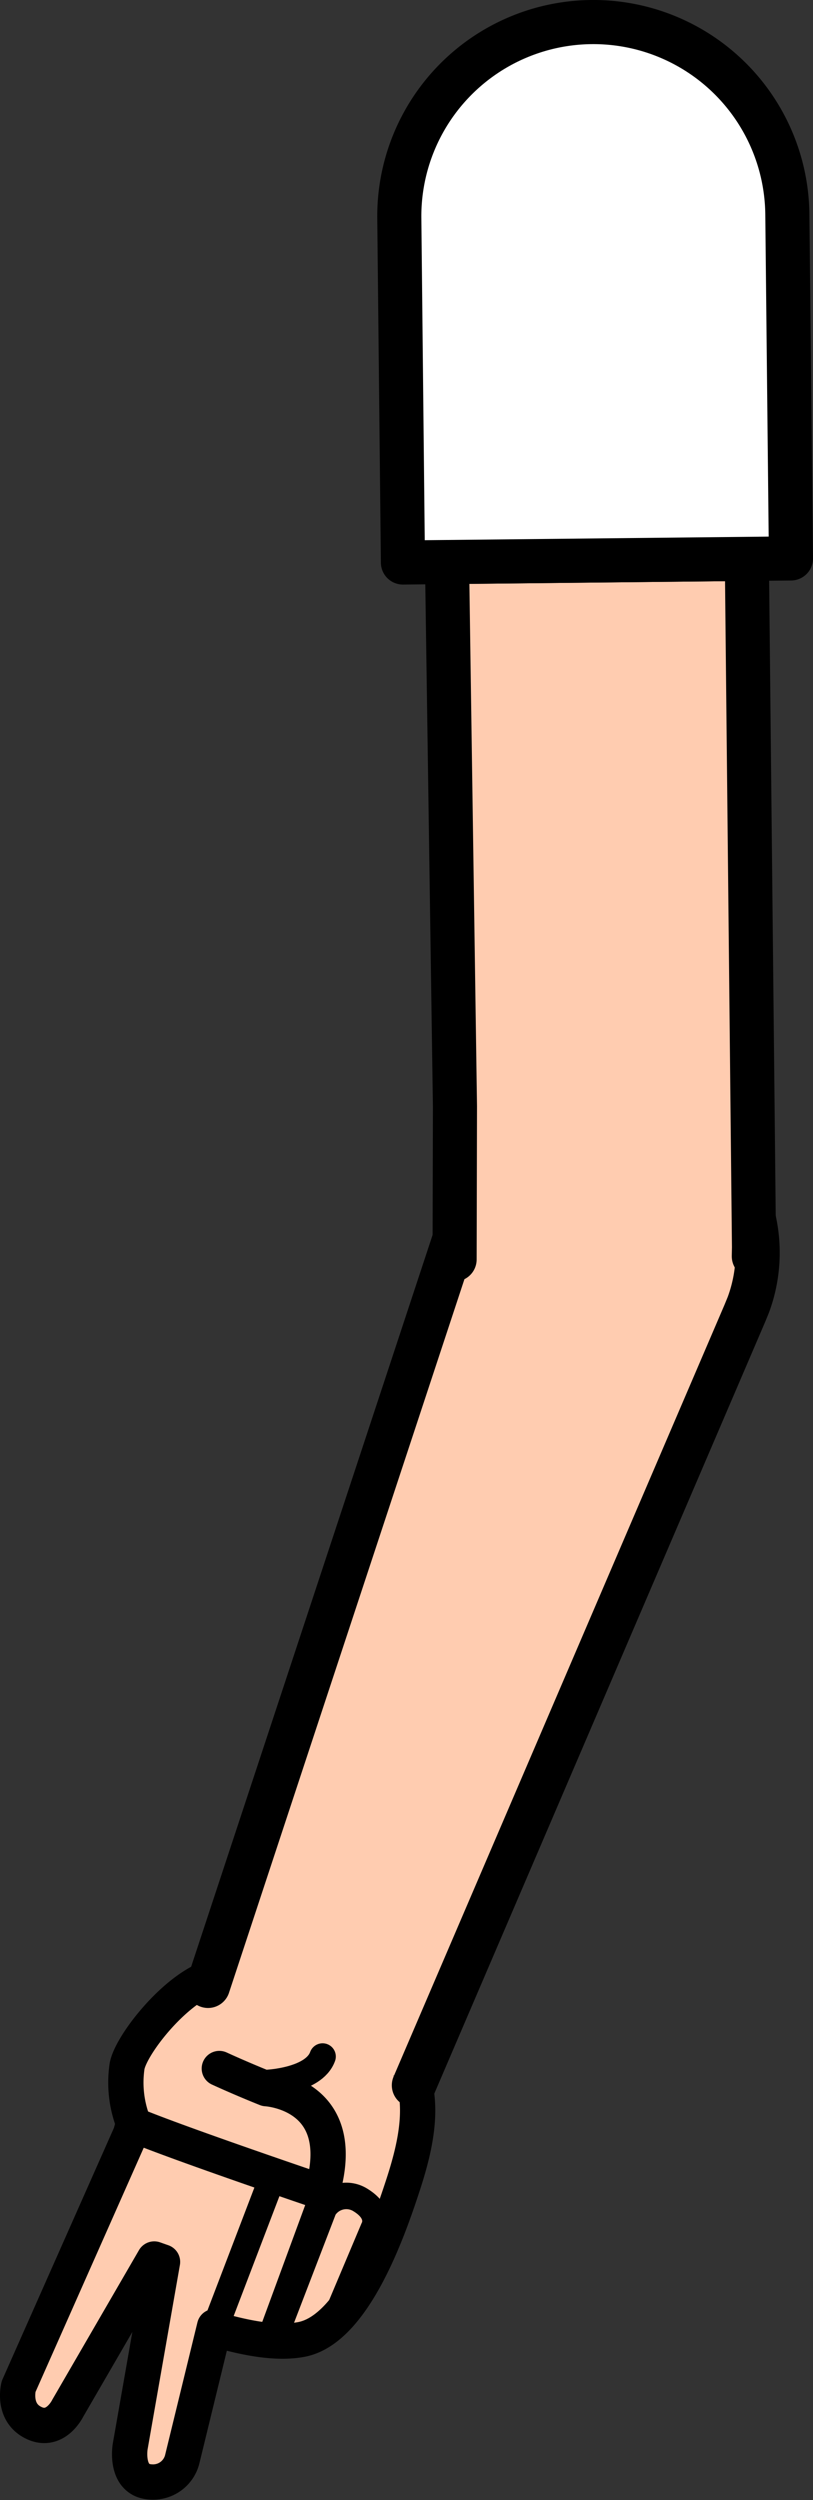 <svg xmlns="http://www.w3.org/2000/svg" viewBox="0 0 92.19 283.25"><rect x="0" y="0" width="92.19" height="283.25" fill="#333333" stroke="none"/><defs><style>.cls-1,.cls-6{fill:#fff;}.cls-1{stroke:red;}.cls-1,.cls-2,.cls-3,.cls-5,.cls-6{stroke-linejoin:round;}.cls-1,.cls-4,.cls-5,.cls-6{stroke-width:5px;}.cls-2,.cls-4,.cls-5{fill:#ffccb0;}.cls-2,.cls-3,.cls-4,.cls-5,.cls-6{stroke:#000;}.cls-2,.cls-3,.cls-4,.cls-5{stroke-linecap:round;}.cls-2{stroke-width:4px;}.cls-3{fill:none;stroke-width:3px;}.cls-4{stroke-miterlimit:10;}</style></defs><g id="Calque_2" data-name="Calque 2"><g id="Calque_10" data-name="Calque 10"><g id="Bras_devant" data-name="Bras devant"><circle class="cls-1" cx="68.5" cy="141.49" r="16.75"/><path class="cls-2" d="M14.8,241.78,2.11,270.39s-.72,2.75,1.5,4c2.61,1.48,4.07-1.54,4.07-1.54l9.81-16.91.94.33L14.76,277.2s-.65,3.86,2.35,4a3.41,3.41,0,0,0,3.58-2.68l3.64-14.92,5.85.85,1-19.76-15.68-5.39Z"/><path class="cls-2" d="M24.87,234.36c2.8,1.28,5.33,2.28,5.33,2.28s9.63.5,6.31,11.72c0,0-16.07-5.44-21.29-7.61a12.64,12.64,0,0,1-.81-6.66c.45-2.47,5.69-9.14,10-10.22a17,17,0,0,1,7-.08c8.64,2,11.32,3.65,14.27,9.08,2.71,4.37,1.71,9.53,0,14.75-1.56,4.76-5.51,16.33-11.53,17.44-2.12.39-4.84.17-8.64-.85"/><polyline class="cls-3" points="24.37 263.76 30.89 246.7 36.88 248 31.14 263.6"/><path class="cls-3" d="M31.11,264.79l5.6-14.56a3,3,0,0,1,4.12-1c2.57,1.55,1.54,3.27,1.54,3.27l-4.69,11.11"/><path class="cls-3" d="M30.19,236s5.38-.2,6.39-3"/><path class="cls-4" d="M23.59,225l29.06-88,.33-1a17,17,0,0,1,31.87,11.85l-.39.95L46.93,236.26"/><polyline class="cls-5" points="51.55 142.69 51.55 142.65 51.59 125.33 50.69 63.68 84.69 63.32 85.5 141.31 85.48 142.3 85.48 142.34"/><path class="cls-6" d="M89.28,24.27l.41,39-44,.46-.41-39a22,22,0,0,1,44-.46Z"/></g></g></g></svg>